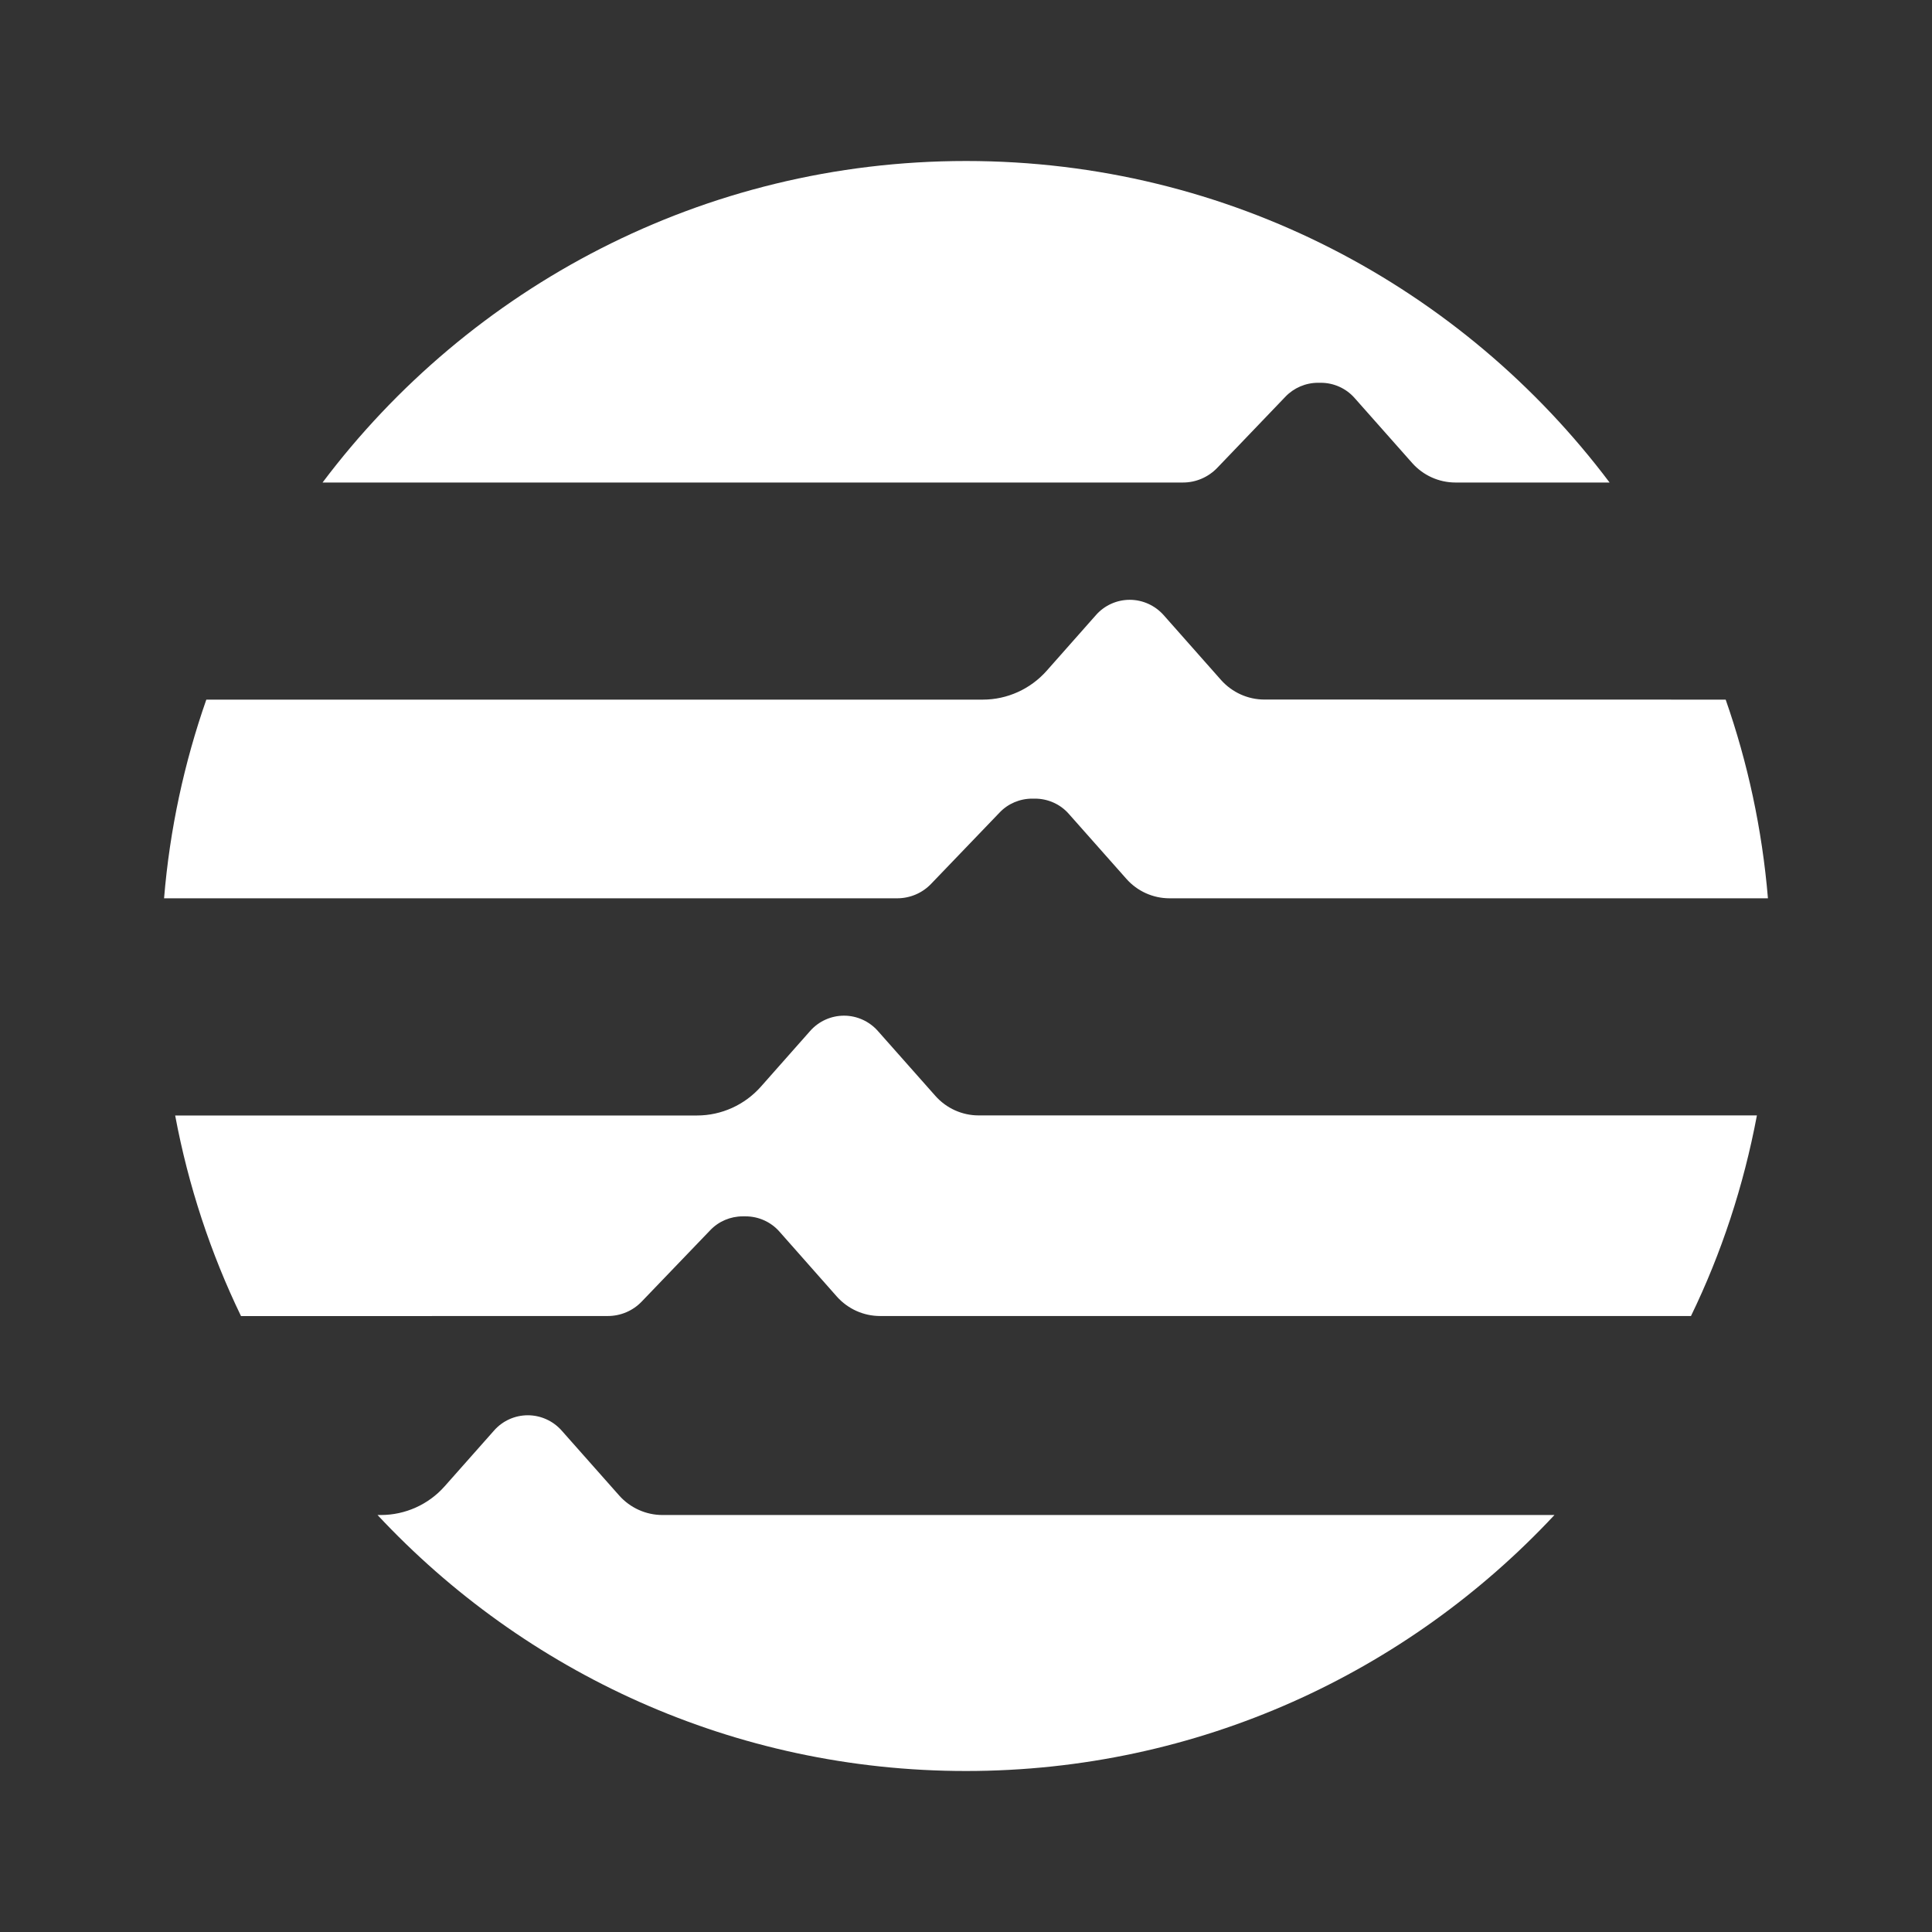 <svg width="24" height="24" viewBox="0 0 24 24" fill="none" xmlns="http://www.w3.org/2000/svg">
<rect x="0" y="0" width="24" height="24" fill="#333333" stroke="none"/>
<path d="M15.706 8.69C15.501 8.69 15.306 8.601 15.169 8.448L14.455 7.641C14.348 7.521 14.195 7.451 14.034 7.451C13.874 7.451 13.72 7.52 13.614 7.641L13.001 8.334C12.8 8.56 12.512 8.691 12.209 8.691H2.563C2.289 9.474 2.109 10.301 2.038 11.159H11.145C11.305 11.159 11.458 11.094 11.568 10.978L12.417 10.094C12.522 9.983 12.669 9.921 12.822 9.921H12.857C13.017 9.921 13.171 9.989 13.277 10.11L13.992 10.917C14.128 11.071 14.323 11.159 14.528 11.159H21.962C21.89 10.301 21.711 9.474 21.437 8.691L15.706 8.69Z" fill="white"/>
<path d="M7.55 16.348C7.71 16.348 7.863 16.283 7.973 16.167L8.822 15.283C8.927 15.172 9.074 15.11 9.226 15.11H9.262C9.422 15.11 9.575 15.178 9.682 15.299L10.396 16.107C10.533 16.26 10.727 16.348 10.933 16.348H21.006C21.384 15.569 21.66 14.732 21.825 13.856H12.156C11.951 13.856 11.756 13.767 11.62 13.614L10.905 12.807C10.799 12.687 10.645 12.617 10.485 12.617C10.324 12.617 10.171 12.686 10.064 12.807L9.451 13.5C9.25 13.726 8.962 13.857 8.659 13.857H2.176C2.34 14.733 2.617 15.569 2.994 16.349L7.55 16.348Z" fill="white"/>
<path d="M14.696 5.994C14.856 5.994 15.009 5.928 15.12 5.813L15.968 4.928C16.073 4.818 16.22 4.755 16.373 4.755H16.408C16.568 4.755 16.722 4.824 16.828 4.945L17.543 5.752C17.679 5.905 17.874 5.994 18.08 5.994H19.995C18.171 3.569 15.269 2 12.001 2C8.733 2 5.831 3.569 4.007 5.994H14.696Z" fill="white"/>
<path d="M8.229 18.82C8.024 18.82 7.828 18.731 7.692 18.578L6.977 17.771C6.871 17.651 6.717 17.581 6.557 17.581C6.396 17.581 6.243 17.65 6.137 17.771L5.523 18.464C5.323 18.69 5.034 18.82 4.732 18.82H4.69C6.516 20.776 9.114 22 12 22C14.886 22 17.484 20.776 19.31 18.82L8.229 18.82Z" fill="white"/>
</svg>
